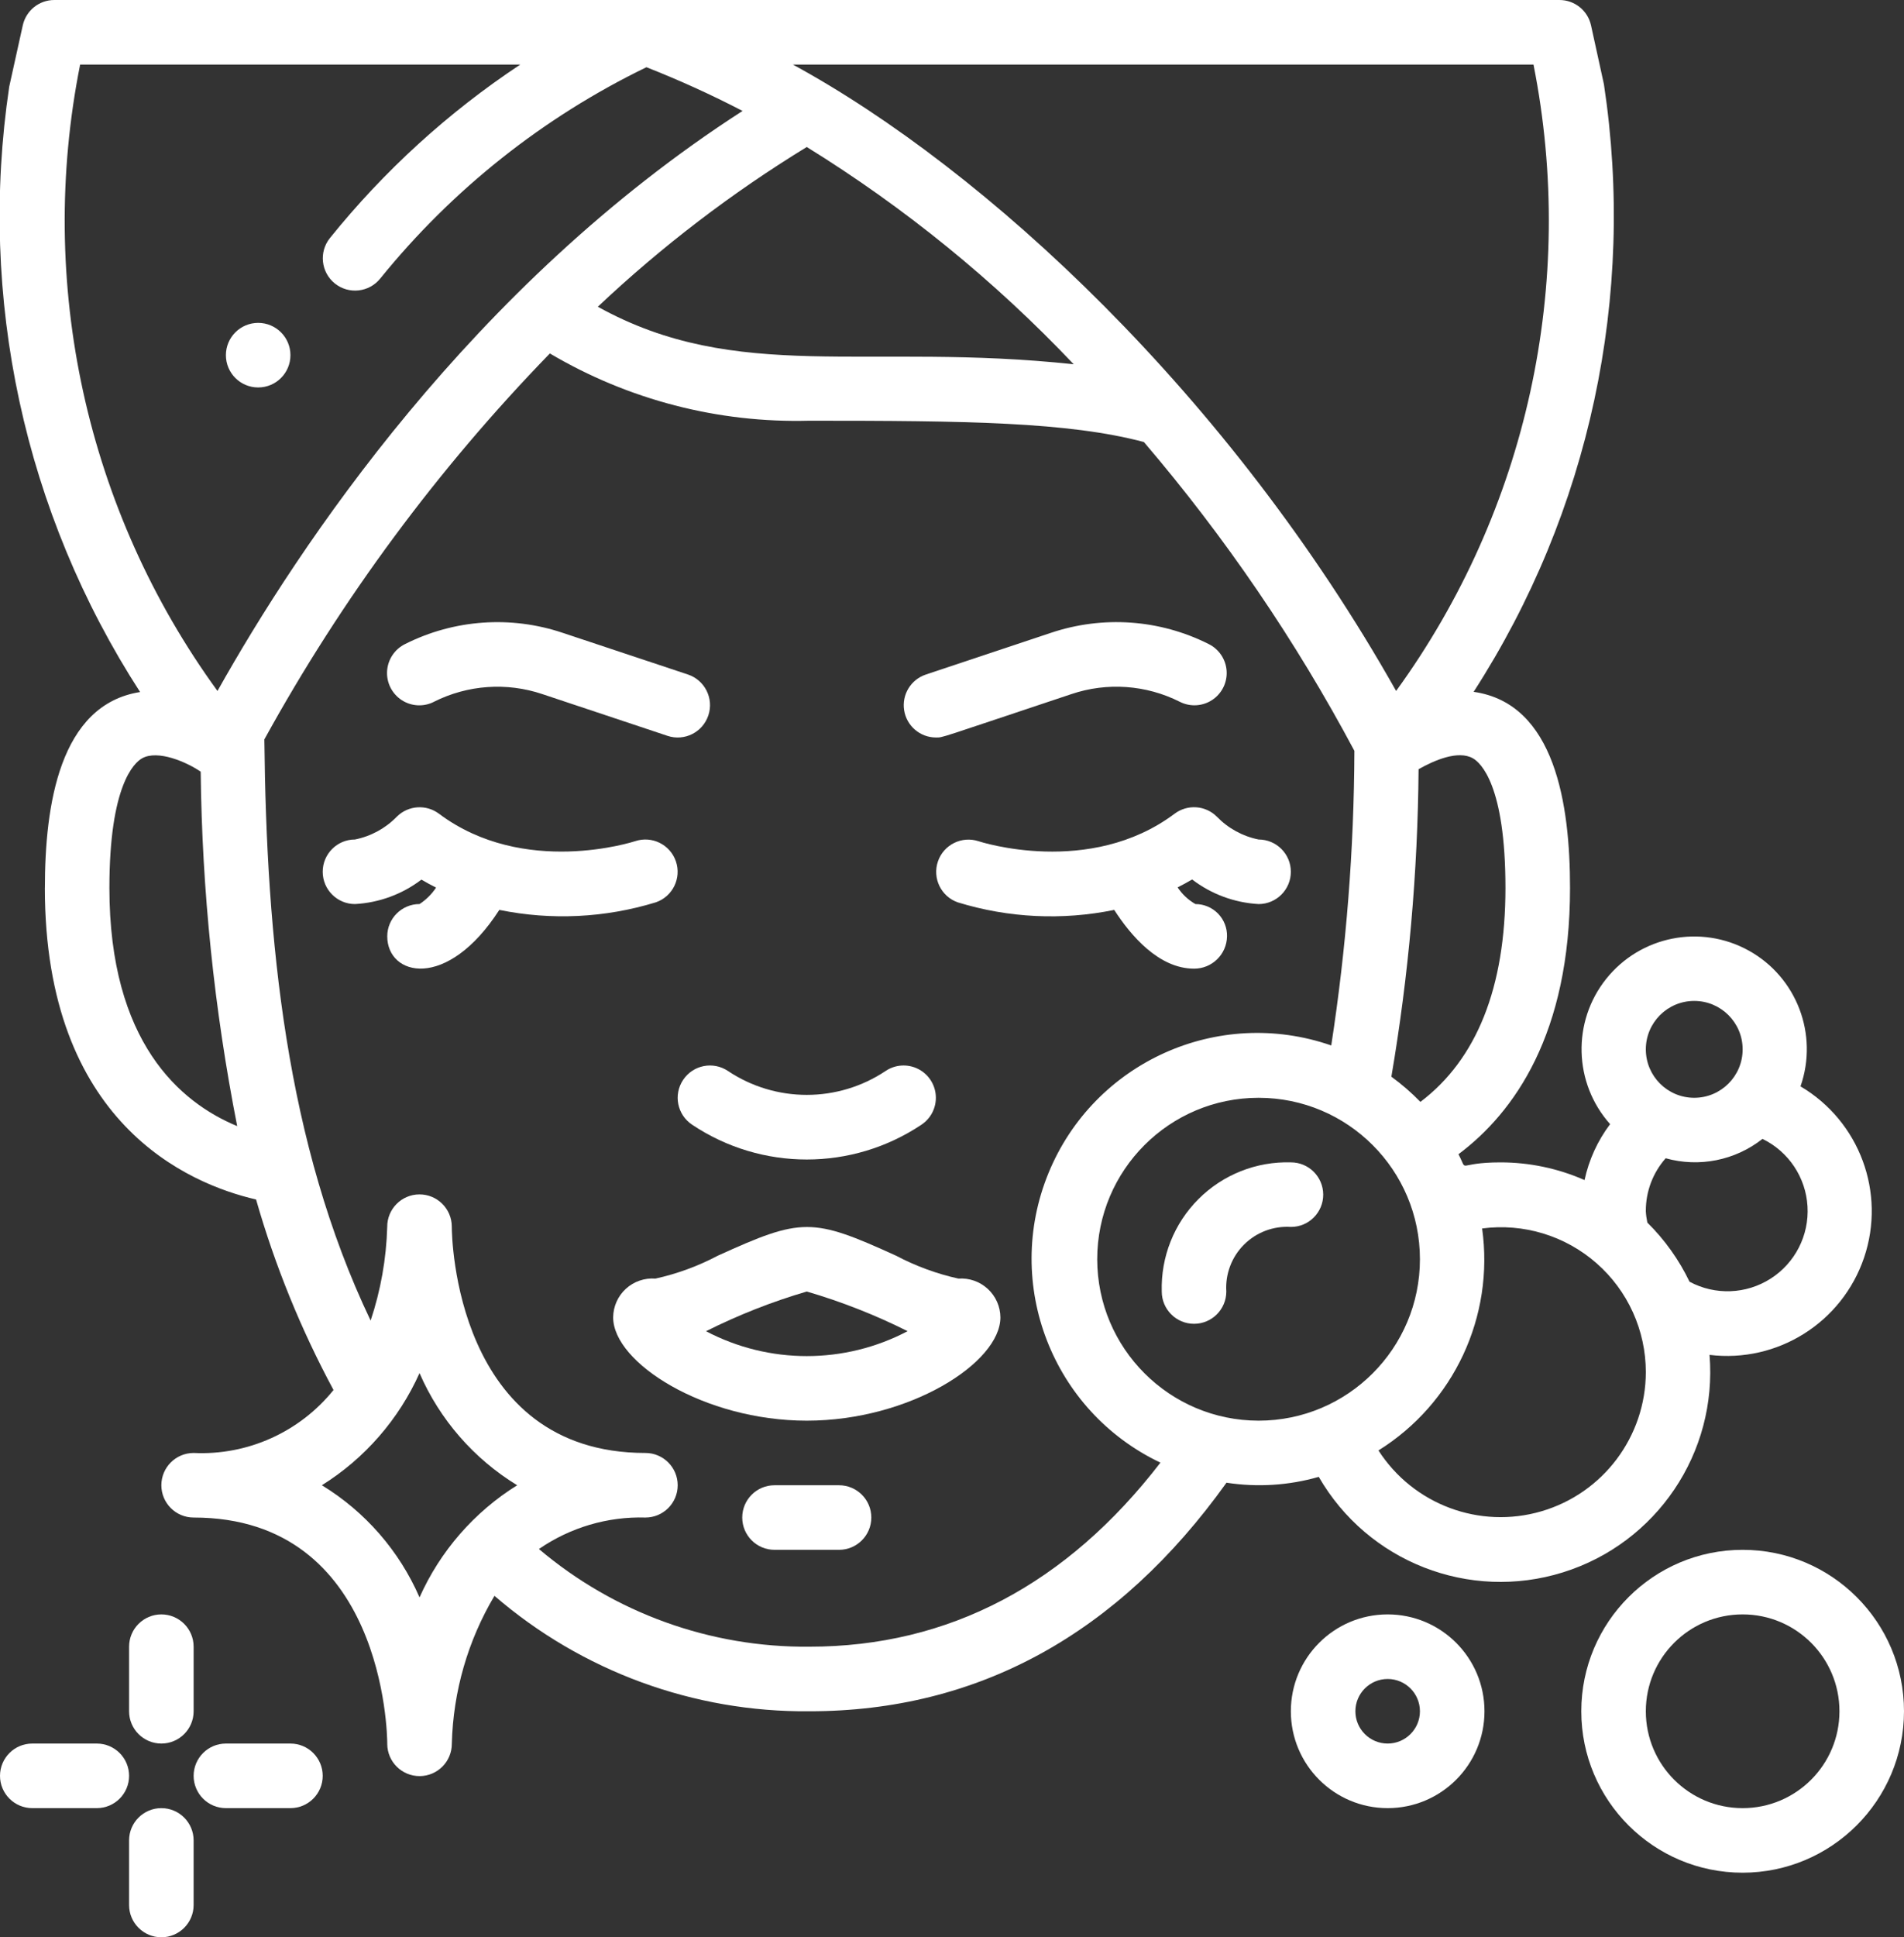 <!-- icon666.com - MILLIONS vector ICONS FREE --><svg viewBox="0 0 59 60" xmlns="http://www.w3.org/2000/svg"><rect x="0" y="0" width="59" height="60" fill="#333333" stroke="none"/><g id="025---Clean-Face" transform="translate(-1)"><path id="Shape" d="m2.39 27.5c0 7.276 4.438 9.163 6.545 9.65.585 2.047 1.39 4.025 2.4 5.9-1.051 1.304-2.662 2.029-4.335 1.95-.552 0-1 .448-1 1s.448 1 1 1c5.9 0 6 6.716 6 7v.015c.004.552.455.997 1.008.993.552-.004.997-.455.993-1.008.042-1.613.496-3.188 1.321-4.575 2.71 2.338 6.18 3.609 9.759 3.575 5.222 0 9.565-2.385 12.925-7.079.955.147 1.93.086 2.859-.181 1.52 2.635 4.663 3.864 7.567 2.958s4.791-3.704 4.542-6.736c2.108.257 4.107-1.001 4.789-3.012.682-2.011-.141-4.225-1.97-5.304.561-1.606-.117-3.383-1.605-4.206-1.489-.823-3.354-.453-4.416.876-1.062 1.329-1.011 3.23.121 4.5-.387.513-.657 1.104-.792 1.732-.819-.361-1.705-.547-2.6-.548-1.42 0-.99.349-1.307-.252 1.735-1.3 3.457-3.733 3.457-8.248 0-2.567-.455-5.713-2.987-6.073 3.595-5.571 5.031-12.264 4.037-18.819l-.4-1.825c-.102-.459-.511-.785-.981-.783h-46.638c-.469 0-.874.326-.976.783l-.42 1.9c-.976 6.535.466 13.202 4.055 18.75-2.504.393-2.95 3.523-2.95 6.067zm2 0c0-3.188.773-3.877 1.009-4.012.491-.279 1.393.119 1.82.412.04 3.686.419 7.36 1.131 10.977-1.773-.734-3.96-2.604-3.96-7.377zm9.61 21.973c-.627-1.441-1.684-2.654-3.026-3.473 1.331-.832 2.384-2.041 3.026-3.473.627 1.441 1.684 2.654 3.026 3.473-1.332.83-2.386 2.04-3.026 3.473zm12.08 1.527c-3.066.029-6.04-1.044-8.38-3.025.969-.667 2.124-1.009 3.3-.975.552 0 1-.448 1-1s-.448-1-1-1c-5.9 0-6-6.716-6-7v-.015c-.004-.552-.455-.997-1.008-.993-.552.004-.997.455-.993 1.008-.028.987-.202 1.964-.514 2.9-2.625-5.495-3.229-11.79-3.293-18 2.401-4.362 5.377-8.382 8.847-11.953 2.431 1.437 5.217 2.159 8.04 2.083 4.864 0 8.02.038 10.367.66 2.514 2.942 4.702 6.149 6.523 9.564-.011 3.055-.251 6.105-.717 9.125-3.508-1.218-7.356.519-8.763 3.955s.116 7.373 3.47 8.966c-2.904 3.767-6.552 5.7-10.88 5.7zm-6.555-41.5c1.981-1.868 4.151-3.526 6.475-4.947 3.036 1.877 5.816 4.139 8.272 6.729-6.391-.688-10.429.612-14.747-1.782zm15.475 29.5c0-2.761 2.239-5 5-5s5 2.239 5 5-2.239 5-5 5c-2.76-.003-4.997-2.24-5-5zm18.5-8c.828 0 1.5.672 1.5 1.5s-.672 1.5-1.5 1.5-1.5-.672-1.5-1.5.672-1.5 1.5-1.5zm-1.5 6.5c-.001-.599.218-1.178.615-1.627 1.038.29 2.153.067 3-.6.809.393 1.343 1.192 1.395 2.091.052.898-.385 1.754-1.144 2.238s-1.719.52-2.512.094c-.327-.681-.769-1.301-1.307-1.831-.025-.12-.042-.242-.048-.365zm0 5c-.005 1.995-1.323 3.748-3.237 4.307-1.914.56-3.969-.208-5.048-1.885 2.335-1.456 3.594-4.15 3.212-6.875 1.282-.169 2.574.224 3.546 1.077s1.528 2.083 1.527 3.376zm-4.35-15c0 3.084-.889 5.305-2.635 6.627-.277-.285-.578-.546-.9-.78.537-3.147.818-6.332.843-9.524.479-.27 1.225-.6 1.687-.335.233.134 1.005.821 1.005 4.012zm.869-25.5c1.346 6.777-.197 13.809-4.257 19.4-5.149-9.141-12.71-16.143-18.692-19.4zm-45.036 0h13.639c-2.231 1.478-4.221 3.291-5.9 5.375-.345.431-.275 1.061.156 1.406s1.061.275 1.406-.156c2.235-2.76 5.051-4.994 8.247-6.543 1.016.399 2.01.851 2.979 1.354-8.394 5.404-13.755 13.477-16.271 17.964-4.065-5.589-5.608-12.623-4.256-19.4z" fill="#000000" style="fill: rgb(255, 255, 255);"></path><path id="Shape" d="m14.447 21.735c1.043-.524 2.252-.61 3.358-.238l3.879 1.293c.525.175 1.091-.109 1.266-.634s-.109-1.091-.634-1.266l-3.879-1.29c-1.609-.541-3.367-.416-4.884.347-.322.158-.535.477-.558.835-.023.358.149.701.449.899.3.197.683.218 1.003.055z" fill="#000000" style="fill: rgb(255, 255, 255);"></path><path id="Shape" d="m30 22.841c.233 0 0 .055 4.2-1.344 1.106-.373 2.316-.287 3.358.238.32.163.703.142 1.003-.055.3-.197.472-.54.449-.899-.023-.358-.236-.677-.558-.835-1.517-.763-3.276-.887-4.885-.347l-3.878 1.293c-.465.154-.749.623-.672 1.107.077.484.493.84.983.842z" fill="#000000" style="fill: rgb(255, 255, 255);"></path><path id="Shape" d="m21.945 26.679c-.177-.522-.744-.802-1.266-.626-.035.011-3.445 1.123-6.079-.853-.396-.295-.948-.257-1.3.09-.351.363-.805.611-1.3.71-.552 0-1 .448-1 1s.448 1 1 1c.747-.04 1.464-.304 2.059-.757.151.09.3.17.454.247-.134.203-.309.377-.513.51-.552 0-1 .448-1 1 0 1.229 1.847 1.7 3.473-.819 1.611.329 3.279.248 4.851-.235.52-.179.798-.746.621-1.267z" fill="#000000" style="fill: rgb(255, 255, 255);"></path><path id="Shape" d="m37.4 25.2c-2.635 1.976-6.045.865-6.076.854-.52-.172-1.083.107-1.26.625s.095 1.084.612 1.267c1.572.484 3.24.565 4.851.235.508.789 1.379 1.819 2.473 1.819.557.003 1.013-.443 1.022-1 .006-.263-.095-.518-.279-.706-.184-.188-.436-.294-.7-.294-.222-.127-.411-.304-.552-.517.15-.077.3-.155.45-.245.594.455 1.312.72 2.059.762.552 0 1-.448 1-1s-.448-1-1-1c-.493-.099-.944-.346-1.293-.707-.352-.352-.909-.391-1.307-.093z" fill="#000000" style="fill: rgb(255, 255, 255);"></path><path id="Shape" d="m22.445 34.832c2.151 1.439 4.959 1.439 7.11 0 .297-.198.466-.54.443-.897s-.235-.674-.555-.832-.701-.134-.998.065c-1.48.989-3.41.989-4.89 0-.46-.307-1.08-.183-1.387.277-.307.46-.183 1.08.277 1.387z" fill="#000000" style="fill: rgb(255, 255, 255);"></path><path id="Shape" d="m30.7 39.6c-.674-.149-1.324-.388-1.934-.71-2.6-1.183-2.917-1.184-5.522 0-.61.322-1.26.561-1.934.71-.336-.026-.667.088-.916.315-.248.227-.391.548-.394.885 0 1.411 2.825 3.2 6 3.2s6-1.79 6-3.2c-.003-.335-.144-.654-.391-.881-.246-.227-.575-.343-.909-.319zm-7.82 1.628c1.001-.502 2.045-.913 3.12-1.228 1.076.315 2.122.726 3.125 1.228-1.956 1.029-4.294 1.029-6.25 0z" fill="#000000" style="fill: rgb(255, 255, 255);"></path><path id="Shape" d="m27 46h-2c-.552 0-1 .448-1 1s.448 1 1 1h2c.552 0 1-.448 1-1s-.448-1-1-1z" fill="#000000" style="fill: rgb(255, 255, 255);"></path><circle id="Oval" cx="9" cy="11" r="1" fill="#000000" style="fill: rgb(255, 255, 255);"></circle><path id="Shape" d="m60 53c0-2.761-2.239-5-5-5s-5 2.239-5 5 2.239 5 5 5c2.76-.003 4.997-2.24 5-5zm-8 0c0-1.657 1.343-3 3-3s3 1.343 3 3-1.343 3-3 3-3-1.343-3-3z" fill="#000000" style="fill: rgb(255, 255, 255);"></path><path id="Shape" d="m47 53c0-1.657-1.343-3-3-3s-3 1.343-3 3 1.343 3 3 3 3-1.343 3-3zm-4 0c0-.552.448-1 1-1s1 .448 1 1-.448 1-1 1-1-.448-1-1z" fill="#000000" style="fill: rgb(255, 255, 255);"></path><path id="Shape" d="m41 36c-1.07-.032-2.106.38-2.863 1.137s-1.168 1.793-1.137 2.863c0 .552.448 1 1 1s1-.448 1-1c-.034-.541.166-1.071.55-1.454s.914-.582 1.456-.546c.552-.002.999-.451.997-1.003-.002-.552-.451-.999-1.003-.997z" fill="#000000" style="fill: rgb(255, 255, 255);"></path><path id="Shape" d="m6 50c-.552 0-1 .448-1 1v2c0 .552.448 1 1 1s1-.448 1-1v-2c0-.552-.448-1-1-1z" fill="#000000" style="fill: rgb(255, 255, 255);"></path><path id="Shape" d="m5 59c0 .552.448 1 1 1s1-.448 1-1v-2c0-.552-.448-1-1-1s-1 .448-1 1z" fill="#000000" style="fill: rgb(255, 255, 255);"></path><path id="Shape" d="m8 56h2c.552 0 1-.448 1-1s-.448-1-1-1h-2c-.552 0-1 .448-1 1s.448 1 1 1z" fill="#000000" style="fill: rgb(255, 255, 255);"></path><path id="Shape" d="m4 54h-2c-.552 0-1 .448-1 1s.448 1 1 1h2c.552 0 1-.448 1-1s-.448-1-1-1z" fill="#000000" style="fill: rgb(255, 255, 255);"></path></g></svg>